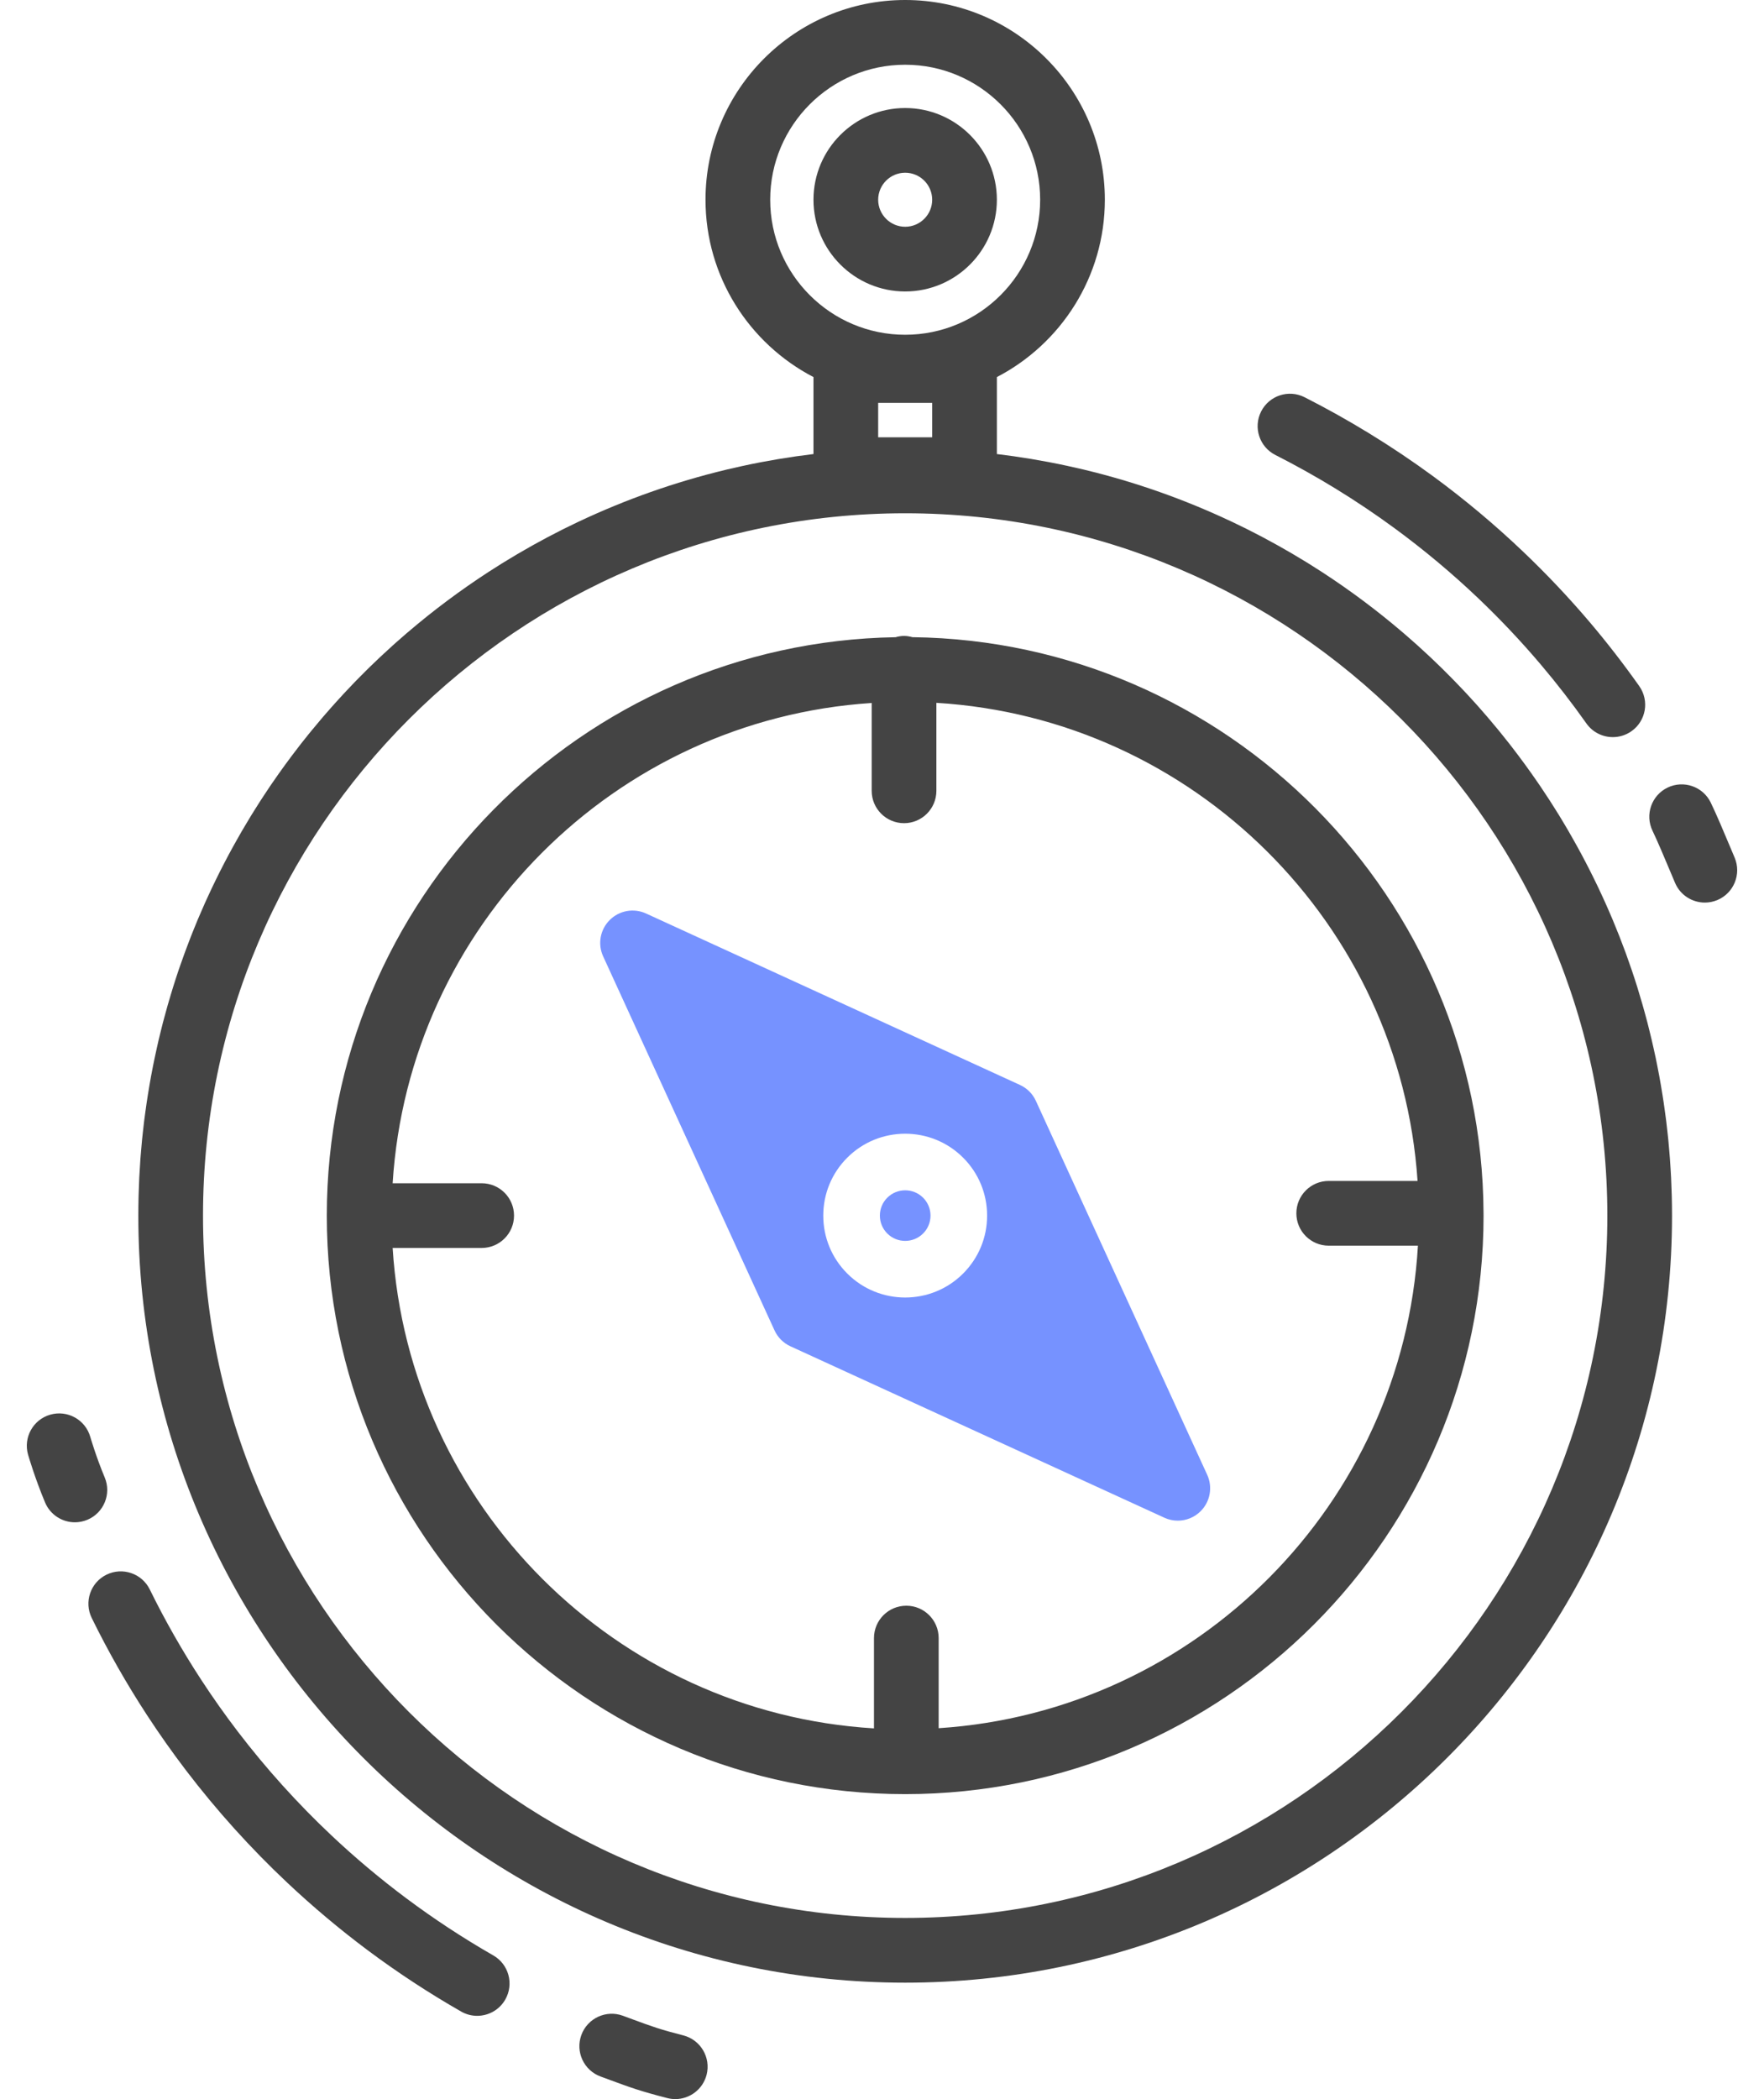 <svg width="58" height="69" viewBox="0 0 58 69" fill="none" xmlns="http://www.w3.org/2000/svg">
<path d="M11.396 22.703C11.354 22.747 11.312 22.792 11.27 22.837C11.182 22.933 11.094 23.029 11.007 23.126C10.965 23.172 10.925 23.218 10.884 23.264C10.797 23.362 10.711 23.46 10.626 23.559C10.587 23.605 10.548 23.651 10.51 23.697C10.424 23.798 10.338 23.9 10.254 24.003C10.22 24.044 10.186 24.087 10.152 24.128C10.064 24.237 9.977 24.345 9.891 24.455C9.869 24.483 9.848 24.512 9.826 24.54C9.519 24.936 9.224 25.34 8.941 25.754C8.924 25.779 8.905 25.805 8.888 25.83C8.818 25.934 8.749 26.039 8.679 26.145C8.641 26.203 8.602 26.261 8.565 26.319C8.502 26.416 8.441 26.513 8.38 26.611C8.338 26.679 8.294 26.747 8.252 26.816C8.195 26.91 8.138 27.005 8.082 27.1C8.038 27.173 7.994 27.247 7.951 27.32C7.897 27.413 7.844 27.506 7.792 27.6C7.748 27.677 7.704 27.755 7.661 27.833C7.61 27.925 7.56 28.017 7.511 28.11C7.468 28.191 7.425 28.271 7.383 28.353C7.335 28.444 7.288 28.536 7.241 28.629C7.199 28.712 7.157 28.797 7.116 28.881C7.071 28.972 7.027 29.063 6.983 29.155C6.942 29.242 6.901 29.329 6.861 29.416C6.819 29.507 6.777 29.598 6.736 29.689C6.696 29.779 6.657 29.869 6.618 29.96C6.578 30.05 6.539 30.14 6.501 30.23C6.462 30.324 6.424 30.419 6.385 30.514C6.35 30.602 6.314 30.689 6.279 30.778C6.239 30.878 6.202 30.979 6.164 31.08C6.132 31.164 6.099 31.248 6.069 31.333C6.025 31.452 5.983 31.572 5.941 31.693C5.918 31.759 5.894 31.826 5.871 31.892C5.809 32.078 5.748 32.264 5.69 32.451C5.668 32.521 5.647 32.592 5.626 32.662C5.59 32.783 5.553 32.904 5.518 33.026C5.495 33.106 5.473 33.188 5.451 33.269C5.42 33.381 5.389 33.493 5.359 33.606C5.337 33.691 5.317 33.776 5.295 33.861C5.268 33.971 5.24 34.081 5.214 34.192C5.194 34.279 5.175 34.367 5.155 34.455C5.131 34.564 5.106 34.673 5.084 34.782C5.065 34.872 5.047 34.961 5.029 35.051C5.008 35.16 4.986 35.27 4.966 35.379C4.95 35.469 4.934 35.56 4.918 35.651C4.899 35.761 4.881 35.871 4.863 35.982C4.848 36.072 4.834 36.163 4.821 36.254C4.804 36.365 4.789 36.478 4.774 36.59C4.762 36.68 4.75 36.771 4.738 36.861C4.724 36.975 4.711 37.09 4.699 37.204C4.689 37.294 4.679 37.384 4.67 37.474C4.659 37.591 4.649 37.708 4.639 37.826C4.632 37.914 4.624 38.001 4.617 38.089C4.608 38.213 4.601 38.338 4.594 38.462C4.589 38.544 4.583 38.626 4.579 38.708C4.572 38.847 4.568 38.987 4.563 39.126C4.561 39.195 4.558 39.263 4.556 39.332C4.551 39.54 4.548 39.749 4.548 39.959C4.548 53.862 15.859 65.173 29.762 65.173C43.665 65.173 54.976 53.862 54.976 39.959C54.976 39.749 54.973 39.54 54.968 39.332C54.967 39.263 54.963 39.195 54.961 39.126C54.957 38.987 54.952 38.847 54.945 38.708C54.941 38.626 54.935 38.544 54.931 38.462C54.923 38.338 54.916 38.213 54.907 38.089C54.901 38.001 54.892 37.914 54.885 37.826C54.875 37.708 54.865 37.591 54.854 37.473C54.845 37.384 54.835 37.294 54.825 37.205C54.813 37.09 54.8 36.975 54.786 36.861C54.775 36.771 54.763 36.681 54.75 36.59C54.735 36.478 54.72 36.365 54.703 36.253C54.69 36.163 54.676 36.072 54.661 35.982C54.644 35.871 54.625 35.761 54.606 35.651C54.59 35.56 54.575 35.469 54.558 35.379C54.538 35.27 54.516 35.16 54.495 35.051C54.477 34.962 54.459 34.872 54.441 34.783C54.418 34.673 54.394 34.564 54.369 34.455C54.35 34.367 54.33 34.279 54.309 34.192C54.284 34.081 54.256 33.972 54.229 33.862C54.208 33.776 54.187 33.691 54.165 33.606C54.135 33.493 54.104 33.381 54.074 33.269C54.051 33.188 54.029 33.107 54.006 33.026C53.971 32.904 53.935 32.784 53.898 32.663C53.877 32.593 53.856 32.522 53.835 32.451C53.776 32.264 53.716 32.078 53.653 31.893C53.63 31.826 53.606 31.761 53.583 31.694C53.541 31.573 53.499 31.453 53.456 31.332C53.425 31.249 53.393 31.166 53.361 31.082C53.323 30.98 53.285 30.878 53.245 30.777C53.211 30.689 53.175 30.602 53.139 30.515C53.101 30.419 53.062 30.325 53.023 30.23C52.985 30.14 52.946 30.05 52.907 29.96C52.867 29.869 52.828 29.779 52.788 29.689C52.747 29.598 52.705 29.507 52.663 29.416C52.623 29.329 52.582 29.242 52.541 29.155C52.498 29.064 52.453 28.972 52.408 28.881C52.367 28.797 52.325 28.712 52.282 28.628C52.236 28.537 52.189 28.445 52.141 28.353C52.099 28.272 52.056 28.191 52.013 28.11C51.963 28.017 51.914 27.925 51.863 27.834C51.82 27.755 51.776 27.678 51.732 27.6C51.68 27.507 51.627 27.413 51.573 27.321C51.53 27.247 51.486 27.173 51.442 27.099C51.386 27.005 51.329 26.91 51.272 26.816C51.23 26.747 51.186 26.679 51.143 26.61C51.082 26.513 51.022 26.416 50.959 26.319C50.921 26.26 50.882 26.202 50.843 26.143C50.775 26.039 50.706 25.934 50.636 25.831C50.617 25.803 50.598 25.776 50.579 25.748C50.298 25.337 50.004 24.935 49.7 24.542C49.677 24.513 49.655 24.483 49.632 24.454C49.547 24.346 49.46 24.238 49.373 24.13C49.339 24.087 49.305 24.044 49.27 24.002C49.186 23.899 49.1 23.798 49.015 23.697C48.976 23.651 48.938 23.605 48.898 23.559C48.813 23.46 48.727 23.362 48.641 23.264C48.599 23.218 48.559 23.171 48.517 23.125C48.43 23.029 48.342 22.932 48.254 22.837C48.212 22.792 48.17 22.747 48.128 22.702C48.038 22.607 47.947 22.511 47.855 22.417C47.814 22.374 47.773 22.332 47.731 22.29C47.637 22.194 47.543 22.099 47.447 22.005C47.408 21.966 47.368 21.927 47.328 21.889C47.229 21.793 47.13 21.697 47.029 21.602C46.993 21.568 46.957 21.535 46.921 21.502C46.816 21.403 46.709 21.305 46.602 21.209C46.573 21.183 46.543 21.157 46.514 21.131C46.399 21.028 46.282 20.926 46.165 20.825C46.15 20.812 46.135 20.8 46.12 20.787C45.28 20.069 44.393 19.406 43.464 18.802C43.462 18.8 43.46 18.799 43.458 18.798C43.311 18.703 43.163 18.61 43.015 18.517C43 18.508 42.985 18.499 42.97 18.489C42.828 18.401 42.684 18.315 42.539 18.23C42.519 18.218 42.498 18.205 42.477 18.193C42.336 18.11 42.192 18.028 42.049 17.948C42.026 17.935 42.002 17.922 41.979 17.909C41.835 17.829 41.691 17.75 41.545 17.673C41.523 17.661 41.501 17.649 41.478 17.637C41.331 17.56 41.182 17.483 41.032 17.408C41.014 17.398 40.995 17.39 40.977 17.38C40.822 17.303 40.666 17.227 40.51 17.153C40.5 17.149 40.49 17.144 40.481 17.14C38.95 16.418 37.335 15.845 35.654 15.441C35.652 15.441 35.65 15.44 35.647 15.439C35.467 15.396 35.286 15.355 35.104 15.316C35.093 15.313 35.082 15.311 35.071 15.309C34.893 15.27 34.715 15.234 34.536 15.2C34.522 15.197 34.508 15.194 34.493 15.191C34.316 15.158 34.138 15.126 33.959 15.096C33.944 15.093 33.929 15.091 33.915 15.088C33.734 15.058 33.553 15.03 33.371 15.004C33.361 15.002 33.351 15.001 33.341 14.999C33.154 14.973 32.965 14.948 32.777 14.925V12.395C34.884 11.301 36.327 9.099 36.327 6.565C36.327 2.945 33.382 0 29.762 0C26.142 0 23.197 2.945 23.197 6.565C23.197 9.099 24.64 11.3 26.747 12.395V14.925C26.746 14.925 26.746 14.925 26.746 14.925C26.558 14.948 26.371 14.973 26.184 14.999C26.173 15.001 26.162 15.002 26.151 15.004C25.971 15.03 25.79 15.058 25.611 15.088C25.595 15.091 25.579 15.093 25.563 15.096C25.385 15.126 25.208 15.158 25.032 15.191C25.016 15.194 25.001 15.197 24.985 15.2C24.807 15.234 24.63 15.27 24.454 15.309C24.442 15.311 24.43 15.314 24.418 15.316C24.237 15.355 24.057 15.396 23.877 15.439C23.874 15.44 23.87 15.441 23.866 15.442C22.187 15.846 20.573 16.418 19.043 17.14C19.033 17.144 19.023 17.149 19.014 17.153C18.857 17.227 18.702 17.303 18.547 17.38C18.528 17.39 18.51 17.399 18.491 17.408C18.342 17.483 18.193 17.56 18.045 17.638C18.023 17.649 18.001 17.661 17.978 17.673C17.833 17.75 17.688 17.829 17.544 17.909C17.521 17.922 17.498 17.935 17.475 17.948C17.331 18.028 17.189 18.11 17.047 18.193C17.026 18.205 17.005 18.218 16.984 18.23C16.84 18.315 16.696 18.402 16.553 18.49C16.538 18.499 16.524 18.508 16.509 18.517C16.361 18.61 16.213 18.703 16.066 18.798C16.064 18.799 16.062 18.801 16.06 18.802C15.13 19.407 14.242 20.07 13.402 20.789C13.388 20.801 13.373 20.812 13.359 20.825C13.241 20.926 13.124 21.029 13.008 21.132C12.98 21.158 12.951 21.183 12.922 21.209C12.814 21.306 12.708 21.404 12.602 21.503C12.566 21.536 12.53 21.569 12.495 21.602C12.394 21.697 12.294 21.793 12.195 21.889C12.155 21.928 12.116 21.966 12.076 22.005C11.981 22.099 11.886 22.194 11.792 22.29C11.751 22.332 11.71 22.374 11.668 22.416C11.577 22.512 11.486 22.607 11.396 22.703ZM29.762 63.045C17.032 63.045 6.675 52.688 6.675 39.958C6.675 27.228 17.032 16.872 29.762 16.872C42.492 16.872 52.849 27.228 52.849 39.958C52.849 52.688 42.492 63.045 29.762 63.045ZM30.65 14.375H28.874V13.242H30.65V14.375ZM25.324 6.566C25.324 4.119 27.315 2.128 29.762 2.128C32.209 2.128 34.2 4.119 34.2 6.566C34.2 9.013 32.209 11.004 29.762 11.004C27.315 11.004 25.324 9.013 25.324 6.566Z" fill="#444444"/>
<path d="M30.351 39.37C30.189 39.208 29.975 39.127 29.762 39.127C29.549 39.127 29.336 39.208 29.174 39.37C29.016 39.527 28.93 39.736 28.93 39.958C28.93 40.181 29.017 40.39 29.174 40.547C29.499 40.871 30.026 40.871 30.351 40.547C30.508 40.39 30.595 40.181 30.595 39.958C30.595 39.736 30.508 39.527 30.351 39.37C30.351 39.37 30.351 39.37 30.351 39.37Z" fill="#7692FF"/>
<path d="M39.693 48.479L34.059 36.186C33.953 35.954 33.767 35.769 33.535 35.663L21.242 30.028C20.838 29.843 20.361 29.928 20.047 30.243C19.732 30.557 19.646 31.034 19.832 31.438L25.466 43.731C25.572 43.963 25.758 44.149 25.99 44.255L38.283 49.889C38.425 49.955 38.576 49.986 38.726 49.986C39.002 49.986 39.274 49.878 39.478 49.674C39.792 49.36 39.878 48.883 39.693 48.479ZM31.667 41.863C31.142 42.388 30.452 42.651 29.762 42.651C29.073 42.651 28.383 42.388 27.858 41.863C27.349 41.354 27.069 40.678 27.069 39.959C27.069 39.239 27.349 38.563 27.858 38.054C28.908 37.004 30.617 37.004 31.667 38.054C32.176 38.563 32.456 39.239 32.456 39.959C32.456 40.678 32.175 41.354 31.667 41.863Z" fill="#7692FF"/>
<path d="M30 20.945C29.912 20.921 29.821 20.904 29.725 20.904C29.628 20.904 29.535 20.921 29.446 20.946C19.105 21.116 10.745 29.578 10.745 39.959C10.745 50.444 19.276 58.975 29.762 58.975C40.248 58.975 48.779 50.444 48.779 39.959C48.779 39.936 48.778 39.914 48.778 39.892C48.778 39.889 48.779 39.886 48.779 39.883C48.779 39.88 48.778 39.876 48.778 39.873C48.732 29.506 40.348 21.072 30 20.945ZM43.688 40.947H46.621C46.128 49.436 39.338 56.26 30.863 56.808V53.846C30.863 53.258 30.387 52.782 29.8 52.782C29.212 52.782 28.736 53.258 28.736 53.846V56.814C20.252 56.303 13.44 49.502 12.91 41.022H15.837C16.425 41.022 16.901 40.546 16.901 39.958C16.901 39.371 16.425 38.895 15.837 38.895H12.91C13.438 30.441 20.212 23.656 28.661 23.108V25.995C28.661 26.583 29.137 27.059 29.725 27.059C30.312 27.059 30.788 26.583 30.788 25.995V23.103C39.248 23.613 46.044 30.375 46.609 38.819H43.688C43.1 38.819 42.624 39.296 42.624 39.883C42.624 40.471 43.1 40.947 43.688 40.947Z" fill="#444444"/>
<path d="M32.777 6.566C32.777 4.903 31.424 3.551 29.762 3.551C28.099 3.551 26.747 4.903 26.747 6.566C26.747 8.228 28.099 9.581 29.762 9.581C31.424 9.581 32.777 8.228 32.777 6.566ZM28.874 6.566C28.874 6.076 29.273 5.678 29.762 5.678C30.252 5.678 30.65 6.076 30.65 6.566C30.65 7.055 30.252 7.454 29.762 7.454C29.273 7.454 28.874 7.055 28.874 6.566Z" fill="#444444"/>
<path d="M54.936 28.69L55.075 29.02C55.247 29.426 55.641 29.669 56.055 29.669C56.193 29.669 56.334 29.642 56.469 29.585C57.01 29.356 57.263 28.731 57.034 28.19L56.898 27.867C56.693 27.379 56.438 26.771 56.249 26.382C55.992 25.853 55.356 25.634 54.827 25.89C54.299 26.147 54.079 26.784 54.336 27.312C54.498 27.648 54.751 28.25 54.936 28.69Z" fill="#444444"/>
<path d="M41.933 14.955C42.598 15.293 43.258 15.661 43.894 16.05C44.566 16.461 45.226 16.904 45.856 17.366C46.819 18.073 47.745 18.847 48.606 19.667C49.327 20.354 50.019 21.087 50.662 21.846C51.189 22.468 51.693 23.119 52.16 23.78C52.367 24.074 52.696 24.23 53.03 24.23C53.242 24.23 53.456 24.167 53.643 24.035C54.123 23.697 54.237 23.033 53.898 22.553C53.395 21.841 52.853 21.14 52.286 20.47C51.593 19.653 50.849 18.865 50.073 18.127C49.146 17.244 48.151 16.411 47.115 15.651C46.437 15.154 45.727 14.678 45.004 14.236C44.32 13.818 43.611 13.421 42.895 13.058C42.371 12.792 41.731 13.002 41.466 13.525C41.2 14.049 41.409 14.69 41.933 14.955Z" fill="#444444"/>
<path d="M3.016 53.185C3.554 54.282 4.166 55.356 4.834 56.379C5.239 57 5.673 57.614 6.124 58.205C7.126 59.517 8.244 60.757 9.448 61.889C10.283 62.675 11.171 63.421 12.088 64.106C13.067 64.837 14.101 65.515 15.162 66.122C15.329 66.218 15.51 66.263 15.689 66.263C16.058 66.263 16.417 66.071 16.613 65.728C16.905 65.218 16.728 64.568 16.219 64.277C15.233 63.712 14.271 63.081 13.361 62.401C12.508 61.764 11.682 61.071 10.906 60.34C9.787 59.287 8.747 58.134 7.815 56.914C7.396 56.365 6.992 55.794 6.615 55.216C5.994 54.265 5.425 53.267 4.925 52.248C4.666 51.72 4.028 51.503 3.501 51.762C2.974 52.02 2.757 52.658 3.016 53.185Z" fill="#444444"/>
<path d="M22.466 66.906C21.691 66.707 21.448 66.617 20.796 66.377L20.48 66.26C19.929 66.058 19.317 66.341 19.115 66.893C18.913 67.445 19.196 68.056 19.748 68.258L20.06 68.373C20.745 68.625 21.057 68.74 21.938 68.966C22.027 68.989 22.116 69 22.203 69C22.677 69 23.109 68.681 23.233 68.2C23.378 67.631 23.035 67.051 22.466 66.906Z" fill="#444444"/>
<path d="M1.481 49.386C1.652 49.794 2.046 50.04 2.462 50.04C2.599 50.04 2.738 50.013 2.873 49.957C3.414 49.731 3.67 49.107 3.443 48.566C3.155 47.877 2.97 47.237 2.968 47.23C2.806 46.666 2.217 46.34 1.652 46.502C1.088 46.664 0.761 47.253 0.923 47.818C0.932 47.848 1.143 48.578 1.481 49.386Z" fill="#444444"/>
</svg>
